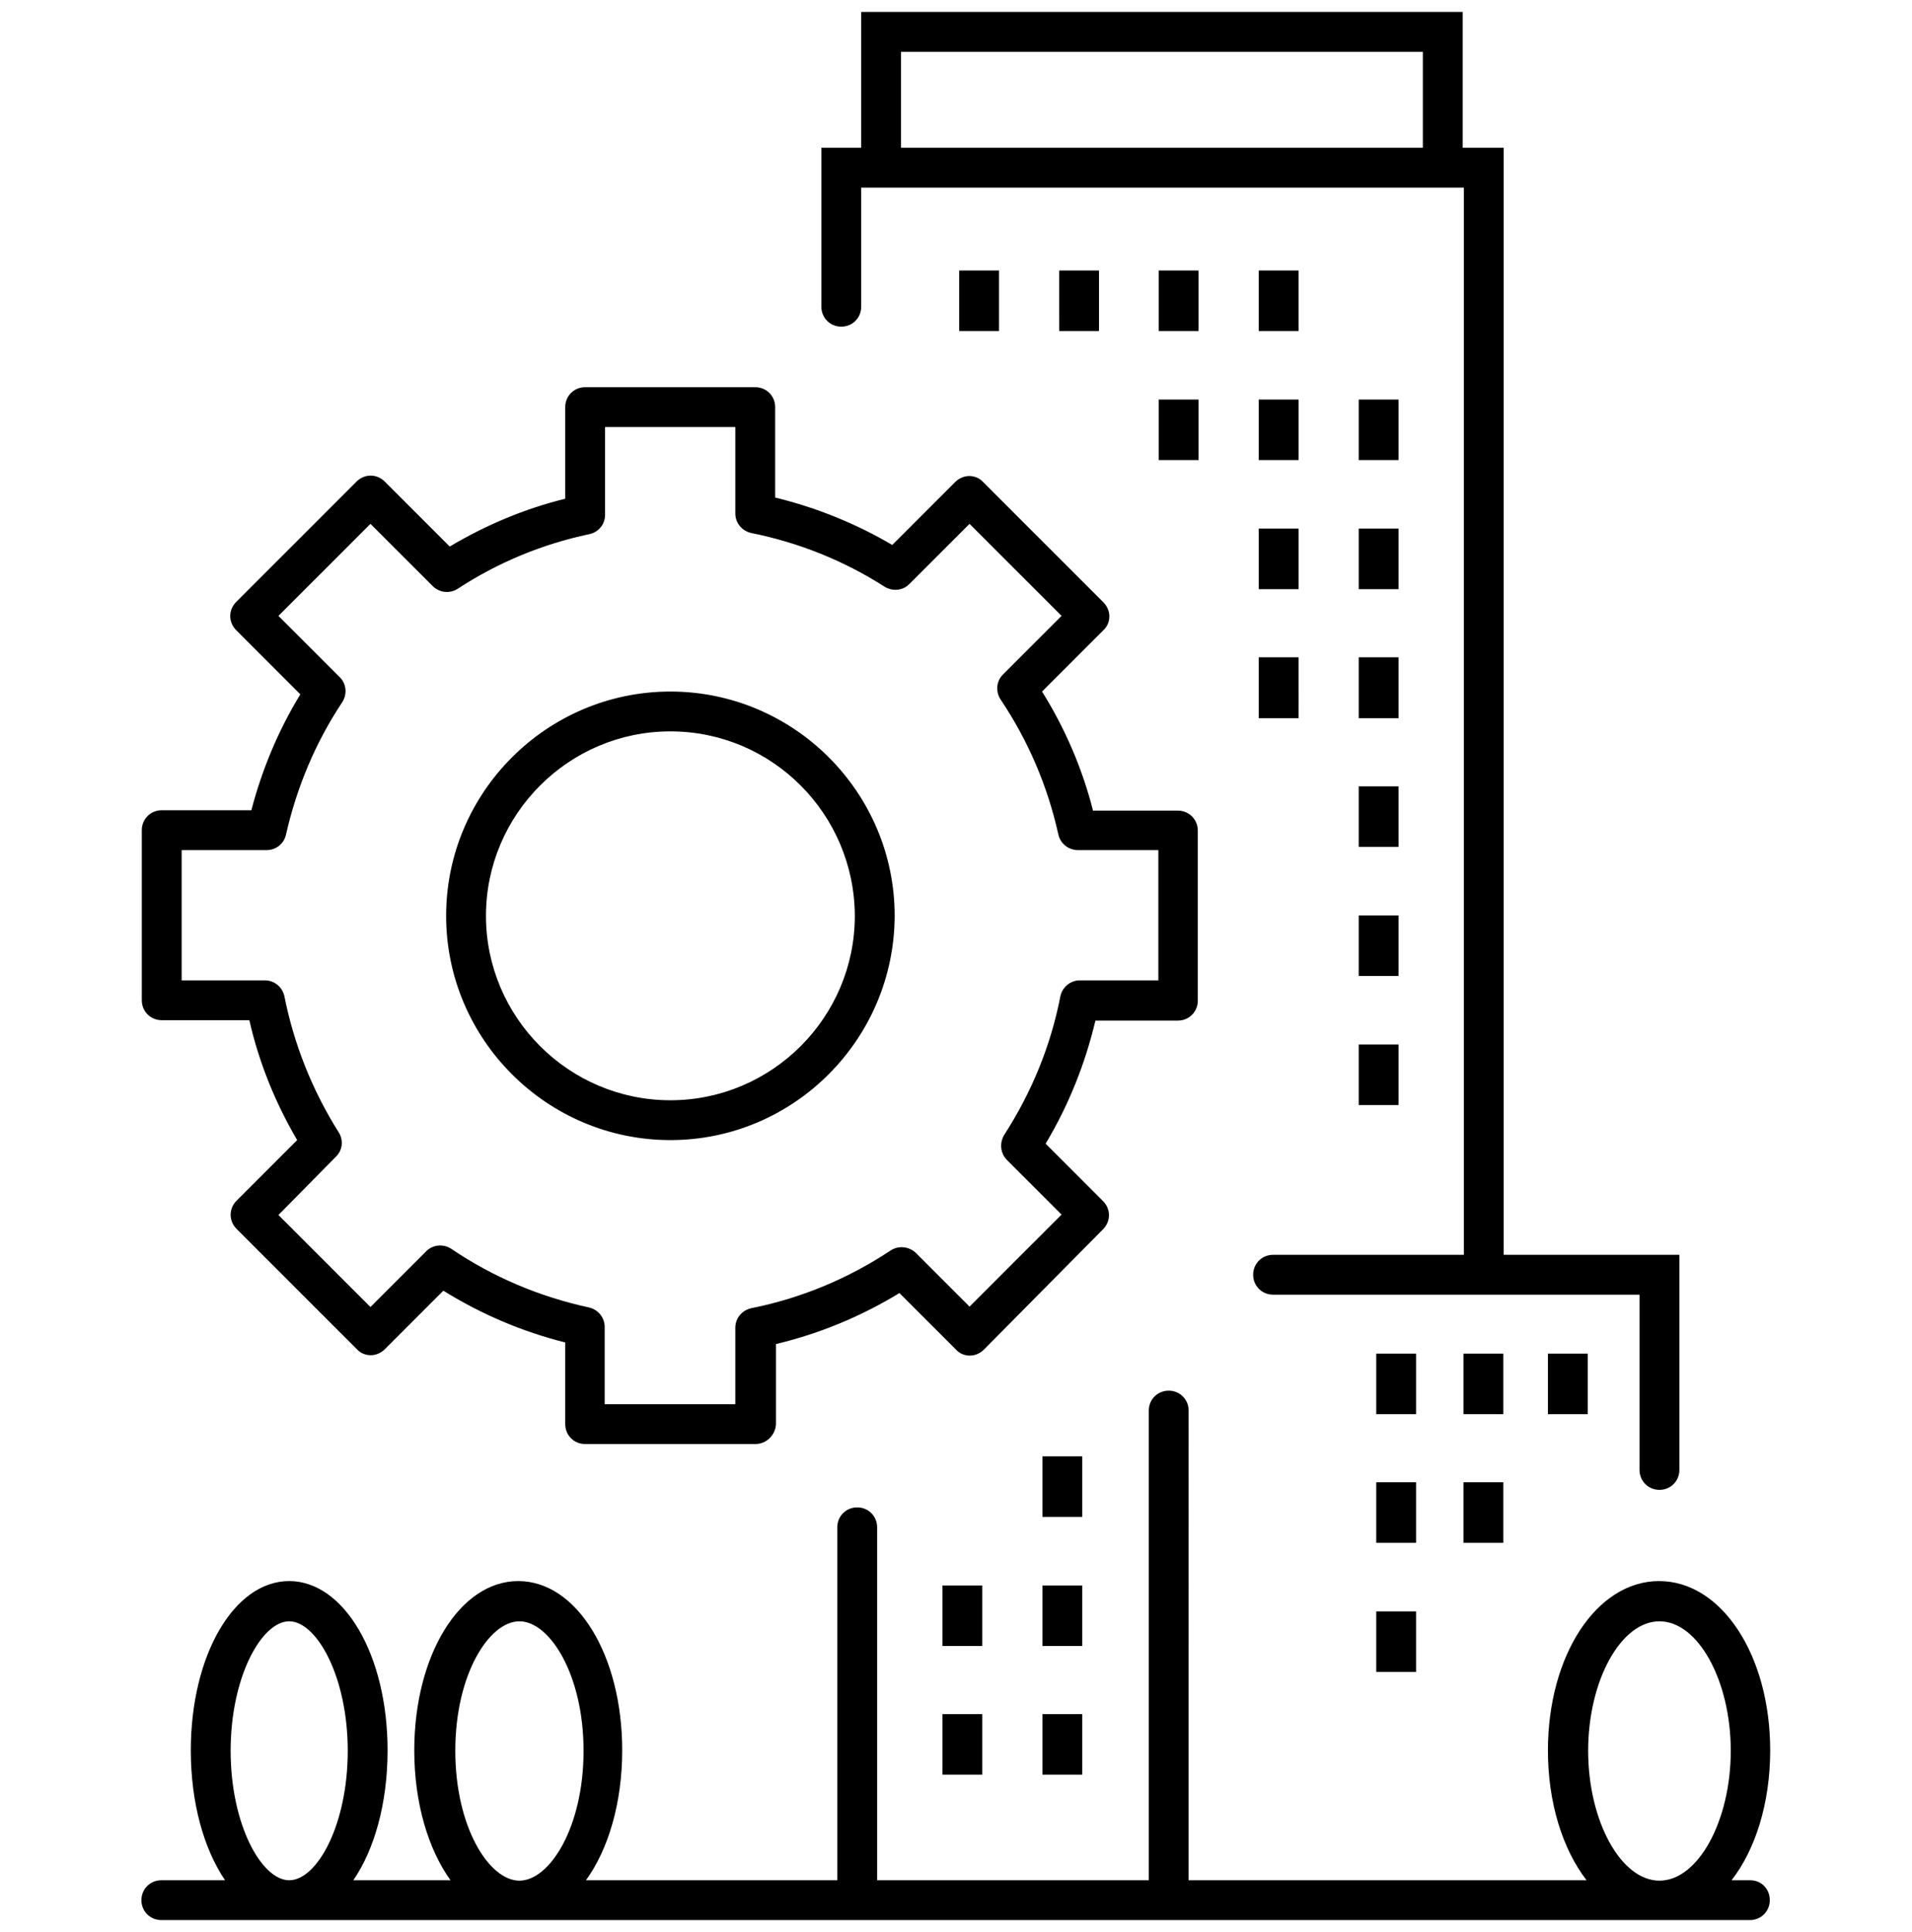<?xml version="1.0" encoding="utf-8"?>
<!-- Generator: Adobe Illustrator 19.0.0, SVG Export Plug-In . SVG Version: 6.00 Build 0)  -->
<svg version="1.1" id="Слой_1" xmlns="http://www.w3.org/2000/svg" xmlns:xlink="http://www.w3.org/1999/xlink" x="0px" y="0px"
	 viewBox="0 0 480 485" style="enable-background:new 0 0 480 485;" xml:space="preserve">
<path id="XMLID_14_" d="M189.6,362.5h-42.7c-2.8,0-5-2.2-5-5v-20.5c-10.8-2.7-21.1-7.1-30.6-13l-14.7,14.7c-0.9,0.9-2.2,1.5-3.5,1.5
	s-2.6-0.5-3.5-1.5l-30.2-30.2c-2-2-2-5.1,0-7.1l15.2-15.2c-5.5-9.4-9.6-19.5-12-30.1H40.6c-2.8,0-5-2.2-5-5v-42.7c0-2.8,2.2-5,5-5
	h22.5c2.7-10.3,6.8-20.1,12.3-29.1l-16.1-16.1c-2-2-2-5.1,0-7.1l30.2-30.2c2-2,5.1-2,7.1,0l16.3,16.3c9.1-5.4,18.8-9.5,29-12v-23
	c0-2.8,2.2-5,5-5h42.7c2.8,0,5,2.2,5,5v22.7c10.3,2.5,20.2,6.5,29.4,11.9l15.8-15.8c0.9-0.9,2.2-1.5,3.5-1.5s2.6,0.5,3.5,1.5
	l30.2,30.2c0.9,0.9,1.5,2.2,1.5,3.5s-0.5,2.6-1.5,3.5l-15.4,15.4c5.8,9.3,10.1,19.3,12.8,29.9h21.3c2.8,0,5,2.2,5,5v42.7
	c0,2.8-2.2,5-5,5h-20.7c-2.6,10.9-6.7,21.2-12.5,30.9l14.4,14.4c2,2,2,5.1,0,7.1L247,338.8c-0.9,0.9-2.2,1.5-3.5,1.5
	s-2.6-0.5-3.5-1.5l-14.2-14.2c-9.7,5.9-20.1,10.2-31,12.8v20.2C194.6,360.3,192.4,362.5,189.6,362.5z M151.9,352.5h32.7v-19.2
	c0-2.4,1.7-4.4,4-4.9c12.5-2.5,24.3-7.4,35-14.5c2-1.3,4.6-1,6.3,0.6l13.5,13.5l23.1-23.1l-13.7-13.7c-1.7-1.7-1.9-4.3-0.7-6.3
	c6.9-10.7,11.7-22.4,14.1-34.8c0.5-2.3,2.5-4,4.9-4h19.7v-32.7h-20.2c-2.3,0-4.4-1.6-4.9-3.9c-2.7-12.2-7.6-23.6-14.5-33.9
	c-1.3-2-1.1-4.6,0.6-6.3l14.7-14.7l-23.1-23.1l-15.1,15.1c-1.7,1.7-4.2,1.9-6.2,0.7c-10.3-6.6-21.6-11.1-33.5-13.5
	c-2.3-0.5-4-2.5-4-4.9v-21.7h-32.7v22c0,2.4-1.6,4.4-4,4.9c-11.8,2.5-22.9,7.1-33,13.7c-2,1.3-4.6,1-6.3-0.7l-15.6-15.6l-23.1,23.1
	l15.4,15.4c1.7,1.7,1.9,4.3,0.6,6.3c-6.7,10.1-11.4,21.3-14.1,33.2c-0.5,2.3-2.5,3.9-4.9,3.9H45.6v32.7h20.9c2.4,0,4.4,1.7,4.9,4
	c2.4,12.1,7,23.6,13.6,34.1c1.3,2,1,4.6-0.7,6.2L69.9,305l23.1,23.1l14-14c1.7-1.7,4.3-1.9,6.3-0.6c10.5,7.1,22.1,12,34.5,14.7
	c2.3,0.5,4,2.5,4,4.9V352.5z M168.3,286.2c-31,0-56.3-25.3-56.3-56.3c0-31,25.3-56.3,56.3-56.3s56.3,25.3,56.3,56.3
	C224.5,260.9,199.3,286.2,168.3,286.2z M168.3,183.6c-25.5,0-46.3,20.8-46.3,46.3c0,25.5,20.8,46.3,46.3,46.3s46.3-20.8,46.3-46.3
	C214.5,204.3,193.8,183.6,168.3,183.6z M377.5,315V37.1h-10.3V3h-151v34.1h-10V77c0,2.8,2.2,5,5,5s5-2.2,5-5V47.1h151.3V315h-47.9
	c-2.8,0-5,2.2-5,5s2.2,5,5,5h92v44c0,2.8,2.2,5,5,5s5-2.2,5-5v-54H377.5z M226.2,13h131v24.1h-131V13z M439.4,472h-4.7
	c6-7.7,9.7-19.4,9.7-32.6c0-23.9-12.2-42.5-27.9-42.5s-27.9,18.7-27.9,42.5c0,13.2,3.7,24.8,9.7,32.6h-99.9V354.1c0-2.8-2.2-5-5-5
	s-5,2.2-5,5V472h-68.2v-88.6c0-2.8-2.2-5-5-5s-5,2.2-5,5V472h-63.1c5.6-7.7,9.1-19.4,9.1-32.6c0-23.9-11.4-42.5-26.1-42.5
	s-26.1,18.7-26.1,42.5c0,13.2,3.5,24.8,9.1,32.6H88.7c5.3-7.7,8.6-19.4,8.6-32.6c0-23.9-10.9-42.5-24.7-42.5
	c-13.9,0-24.7,18.7-24.7,42.5c0,13.2,3.3,24.8,8.6,32.6h-16c-2.8,0-5,2.2-5,5s2.2,5,5,5h398.8c2.8,0,5-2.2,5-5S442.2,472,439.4,472z
	 M114.3,439.5c0-19.2,8.5-32.5,16.1-32.5s16.1,13.4,16.1,32.5c0,19.2-8.5,32.6-16.1,32.6S114.3,458.7,114.3,439.5z M57.9,439.5
	c0-18.6,7.8-32.5,14.7-32.5c6.9,0,14.7,13.9,14.7,32.5S79.6,472,72.6,472C65.7,472,57.9,458.1,57.9,439.5z M398.7,439.5
	c0-17.6,8.2-32.5,17.9-32.5s17.9,14.9,17.9,32.5c0,17.6-8.2,32.6-17.9,32.6S398.7,457.1,398.7,439.5z M271.7,445.5h-10v-15.2h10
	V445.5z M246.6,445.5h-10v-15.2h10V445.5z M355.5,419.7h-10v-15.2h10V419.7z M271.7,413.2h-10v-15.2h10V413.2z M246.6,413.2h-10
	v-15.2h10V413.2z M377.4,387.3h-10v-15.2h10V387.3z M355.5,387.3h-10v-15.2h10V387.3z M271.7,380.8h-10v-15.2h10V380.8z M398.6,355
	h-10v-15.2h10V355z M377.4,355h-10v-15.2h10V355z M355.5,355h-10v-15.2h10V355z M351.1,277.4h-10v-15.2h10V277.4z M351.1,245h-10
	v-15.2h10V245z M351.1,212.6h-10v-15.2h10V212.6z M351.1,180.3h-10V165h10V180.3z M326,180.3h-10V165h10V180.3z M351.1,147.9h-10
	v-15.2h10V147.9z M326,147.9h-10v-15.2h10V147.9z M351.1,115.5h-10v-15.2h10V115.5z M326,115.5h-10v-15.2h10V115.5z M300.9,115.5
	h-10v-15.2h10V115.5z M326,83.1h-10V67.9h10V83.1z M300.9,83.1h-10V67.9h10V83.1z M275.9,83.1h-10V67.9h10V83.1z M250.8,83.1h-10
	V67.9h10V83.1z"/>
</svg>
